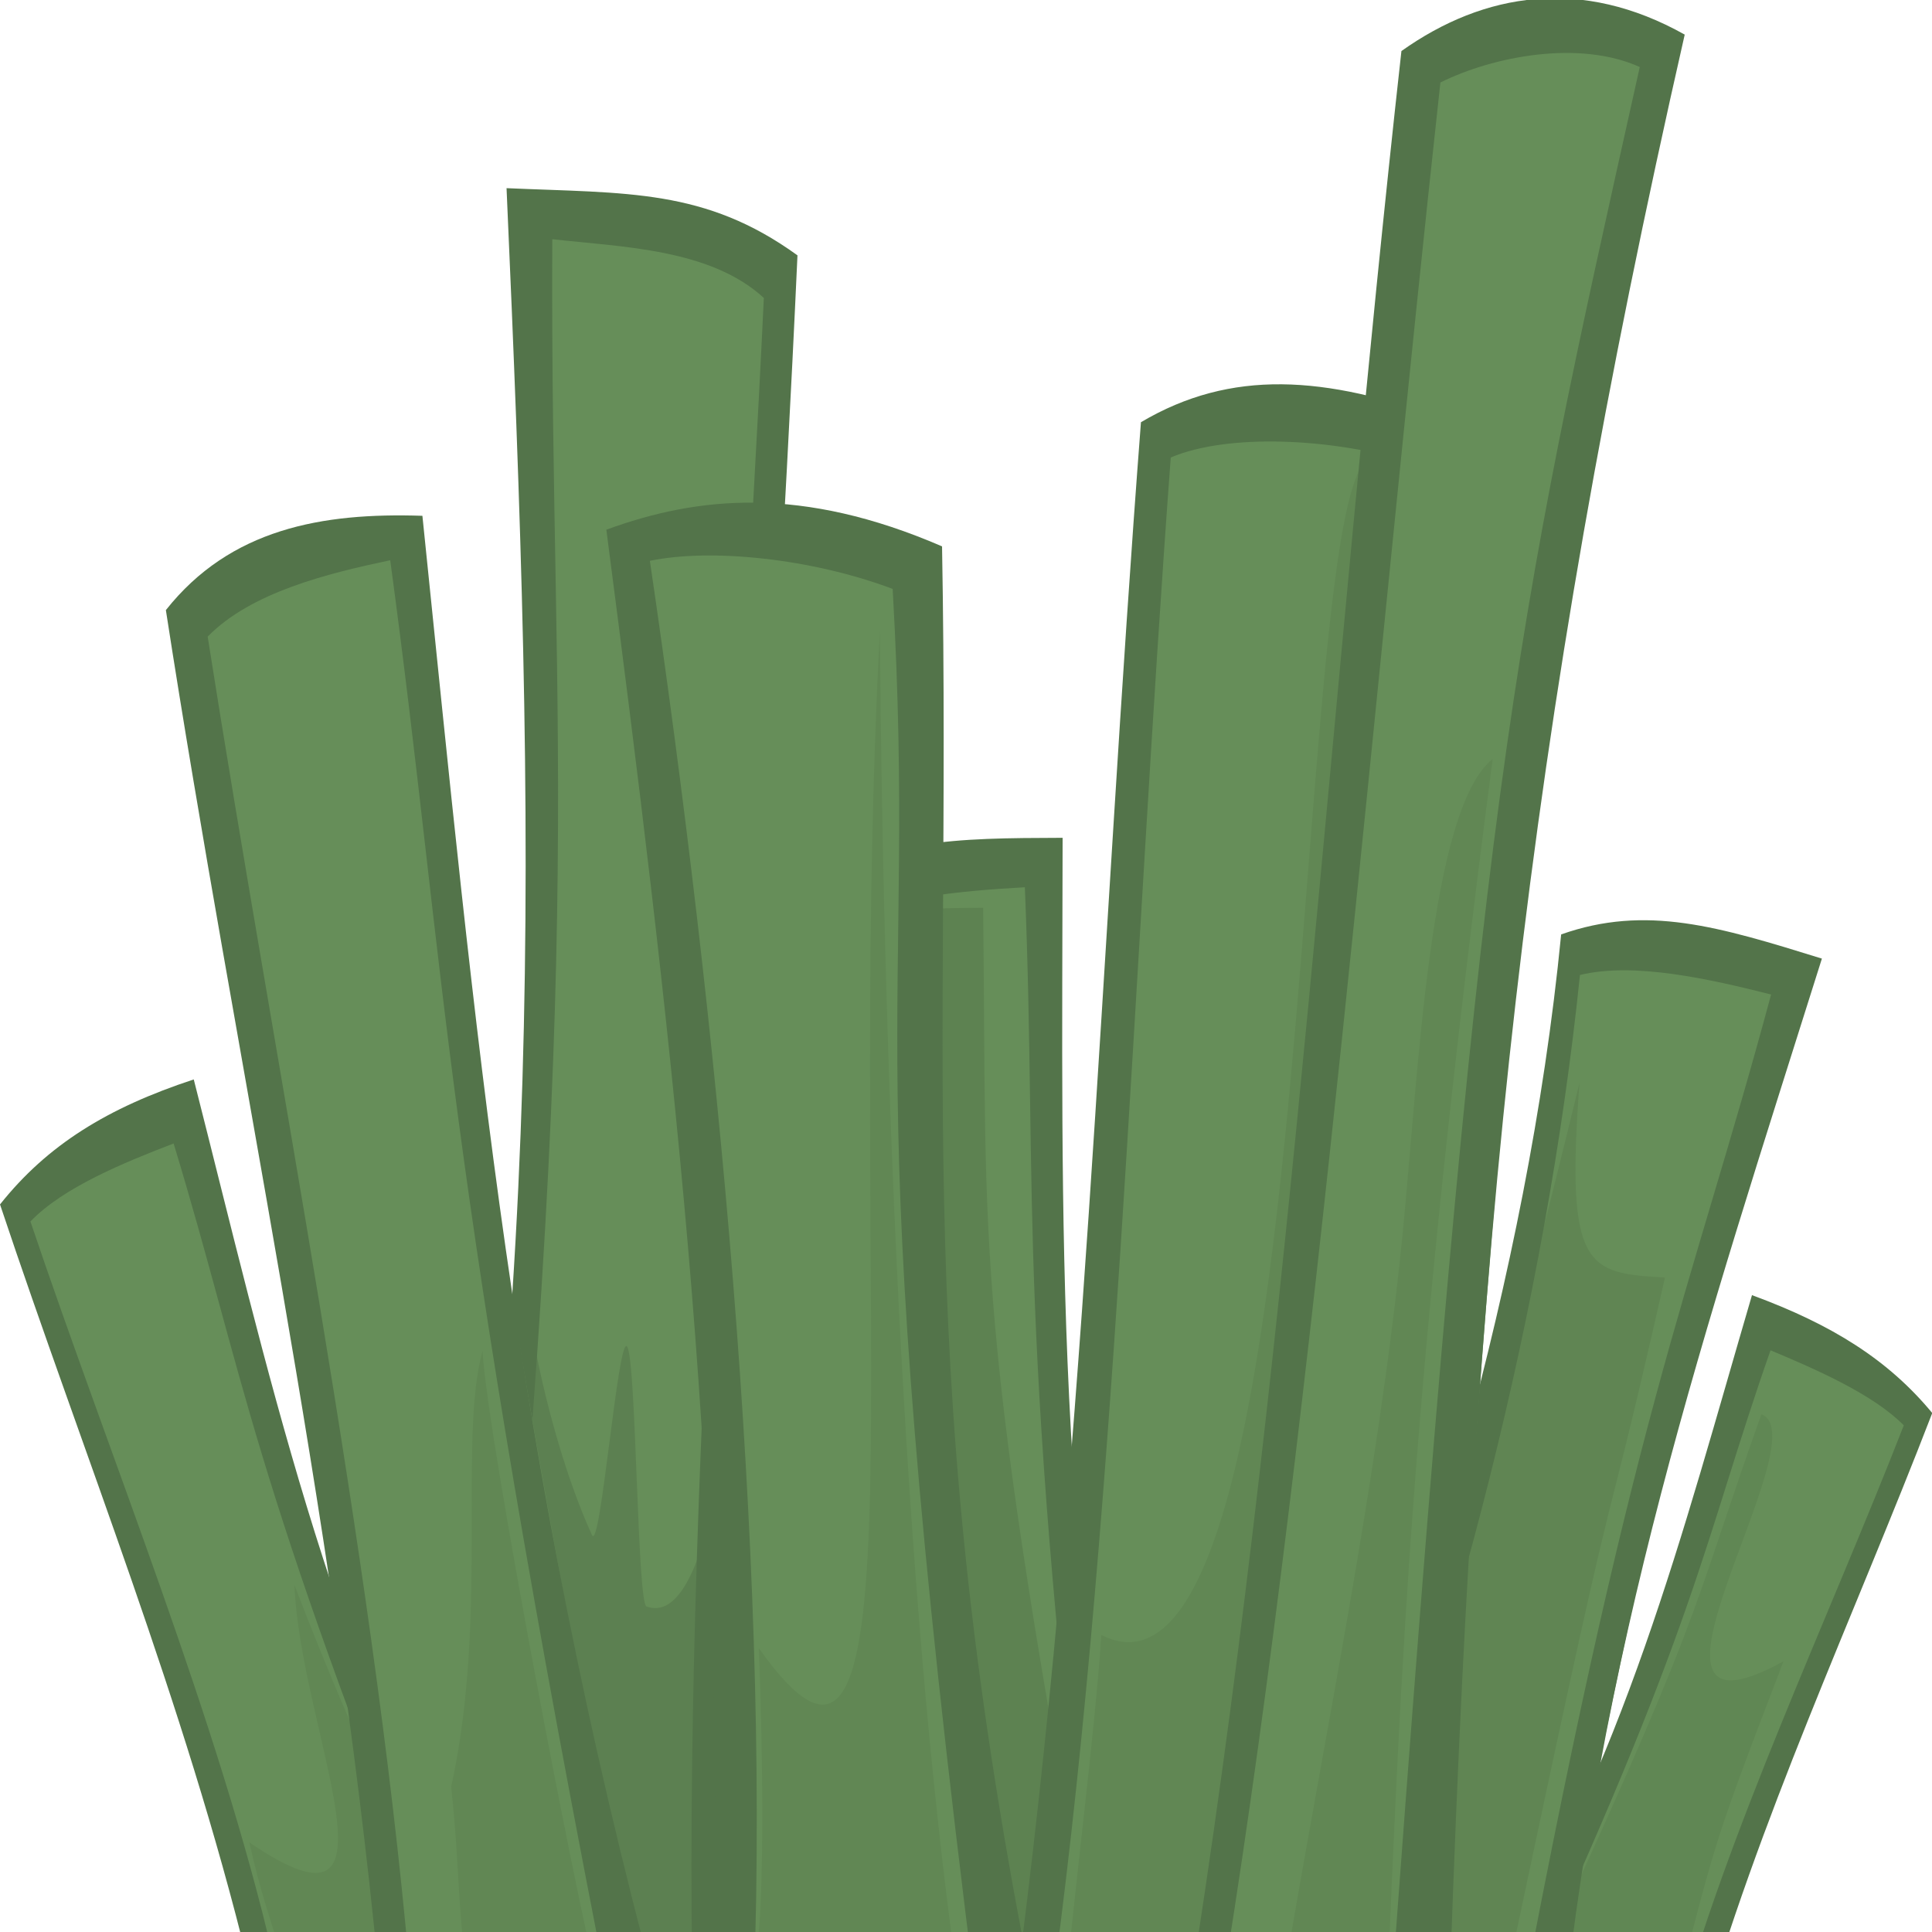 <?xml version="1.0" encoding="UTF-8" standalone="no"?>
<!-- Created with Inkscape (http://www.inkscape.org/) -->

<svg
   width="128"
   height="128"
   viewBox="0 0 33.867 33.867"
   version="1.1"
   id="svg1"
   xml:space="preserve"
   inkscape:version="1.3.2 (1:1.3.2+202311252150+091e20ef0f)"
   sodipodi:docname="herbs01.svg"
   inkscape:export-filename="herbs01.png"
   inkscape:export-xdpi="96"
   inkscape:export-ydpi="96"
   xmlns:inkscape="http://www.inkscape.org/namespaces/inkscape"
   xmlns:sodipodi="http://sodipodi.sourceforge.net/DTD/sodipodi-0.dtd"
   xmlns="http://www.w3.org/2000/svg"
   xmlns:svg="http://www.w3.org/2000/svg"><sodipodi:namedview
     id="namedview1"
     pagecolor="#ffffff"
     bordercolor="#666666"
     borderopacity="1.0"
     inkscape:showpageshadow="2"
     inkscape:pageopacity="0.0"
     inkscape:pagecheckerboard="true"
     inkscape:deskcolor="#d1d1d1"
     inkscape:document-units="mm"
     inkscape:zoom="1.5518659"
     inkscape:cx="-5.1550847"
     inkscape:cy="-53.806196"
     inkscape:window-width="1868"
     inkscape:window-height="1016"
     inkscape:window-x="52"
     inkscape:window-y="27"
     inkscape:window-maximized="1"
     inkscape:current-layer="svg1" /><defs
     id="defs1" /><g
     inkscape:label="Main"
     inkscape:groupmode="layer"
     id="layer1"><g
       id="g4"
       inkscape:label="herb"
       transform="matrix(0.746,0.137,-0.155,0.993,13.564,-2.54)"
       style="stroke-width:1.145"><path
         style="fill:#668e59;fill-opacity:1;stroke-width:0.964;stroke-linecap:round;stroke-linejoin:round"
         d="m 28.46,34.438 c 0.501,-3.546 2.009,-7.428 3.064,-11.159 -1.007,-0.605 -2.263,-0.987 -3.726,-1.184 -0.958,3.839 -0.75,4.757 -3.646,12.384"
         id="path1"
         sodipodi:nodetypes="cccc"
         inkscape:label="fill" /><path
         style="font-variation-settings:normal;opacity:1;vector-effect:none;fill:#2e4229;fill-opacity:0.095;stroke-width:0.964;stroke-linecap:round;stroke-linejoin:round;stroke-miterlimit:4;stroke-dasharray:none;stroke-dashoffset:0;stroke-opacity:1;-inkscape-stroke:none;stop-color:#000000;stop-opacity:1"
         d="m 28.141,34.524 c 0.501,-3.546 0.309,-2.978 1.364,-6.709 -3.792,2.285 0.078,-3.974 -1.386,-4.17 -0.958,3.839 -0.519,3.373 -3.415,10.999"
         id="path23"
         sodipodi:nodetypes="cccc"
         inkscape:label="shadow" /><path
         style="color:#000000;fill:#53744a;stroke-width:1.145;stroke-linecap:round;-inkscape-stroke:none;paint-order:fill markers stroke"
         d="m 27.48,21.629 c -0.757,4.374 -1.22,8.345 -3.624,12.793 0.233,0.175 0.508,0.256 0.787,0.299 2.783,-7.33 2.603,-8.686 3.457,-12.203 1.12,0.185 2.511,0.435 3.312,0.868 -1.041,3.591 -2.597,7.544 -3.092,11.043 0.109,0.245 0.658,0.333 0.557,0.068 0.621,-3.909 2.06,-7.619 3.141,-11.412 -1.19,-0.772 -2.594,-1.201 -4.537,-1.455 z"
         id="path2"
         sodipodi:nodetypes="ccccccccc"
         inkscape:label="outline" /></g><g
       id="g5"
       inkscape:label="herb"
       transform="matrix(-0.8,0.1,0.161,1.194,21.898,-9.652)"
       style="stroke-width:1.015"><path
         style="fill:#668e59;fill-opacity:1;stroke-width:0.854;stroke-linecap:round;stroke-linejoin:round"
         d="m 28.46,34.438 c 0.501,-3.546 2.009,-7.428 3.064,-11.159 -1.007,-0.605 -2.263,-0.987 -3.726,-1.184 -0.958,3.839 -0.75,4.757 -3.646,12.384"
         id="path4"
         sodipodi:nodetypes="cccc"
         inkscape:label="fill" /><path
         style="font-variation-settings:normal;opacity:1;vector-effect:none;fill:#2e4229;fill-opacity:0.091;stroke-width:0.854;stroke-linecap:round;stroke-linejoin:round;stroke-miterlimit:4;stroke-dasharray:none;stroke-dashoffset:0;stroke-opacity:1;-inkscape-stroke:none;stop-color:#000000;stop-opacity:1"
         d="m 28.14,34.422 c 0.136,-0.559 0.27,-0.961 0.359,-1.677 -3.219,1.922 -1.416,-1.514 -1.72,-3.635 -0.908,2.584 -2.255,5.382 -2.626,5.369"
         id="path26"
         sodipodi:nodetypes="cccc"
         inkscape:label="shadow" /><path
         style="color:#000000;fill:#53744a;stroke-width:1.015;stroke-linecap:round;-inkscape-stroke:none;paint-order:fill markers stroke"
         d="m 27.48,21.629 c -0.757,4.374 -1.22,8.345 -3.624,12.793 0.233,0.175 0.508,0.256 0.787,0.299 2.783,-7.33 2.603,-8.686 3.457,-12.203 1.12,0.185 2.511,0.435 3.312,0.868 -1.041,3.591 -2.597,7.544 -3.092,11.043 0.109,0.245 0.658,0.333 0.557,0.068 0.621,-3.909 2.06,-7.619 3.141,-11.412 -1.19,-0.772 -2.594,-1.201 -4.537,-1.455 z"
         id="path5"
         sodipodi:nodetypes="ccccccccc"
         inkscape:label="outline" /></g><g
       id="g9"
       inkscape:label="herb"
       transform="matrix(1.12,-0.294,0.199,2.542,-26.219,-44.782)"
       style="stroke-width:0.587"><path
         style="fill:#668e59;fill-opacity:1;stroke-width:0.494;stroke-linecap:round;stroke-linejoin:round"
         d="m 28.443,34.453 c 0.501,-3.546 2.027,-7.443 3.082,-11.174 -1.007,-0.605 -2.305,-0.751 -3.769,-0.947 -0.69,3.89 0.251,4.381 -3.393,11.867"
         id="path8"
         sodipodi:nodetypes="cccc"
         inkscape:label="fill" /><path
         style="fill:#2e4229;fill-opacity:0.174;stroke-width:0.494;stroke-linecap:round;stroke-linejoin:round"
         d="m 28.443,34.453 0.565,-3.12 c -0.39,0.548 -0.787,0.687 -1.15,0.584 -0.14,-0.04 0.141,-1.689 0.014,-1.791 -0.124,-0.099 -0.657,1.351 -0.765,1.211 -0.364,-0.473 -0.625,-1.129 -0.703,-1.639 l -2.041,4.501"
         id="path20"
         sodipodi:nodetypes="ccssscc"
         inkscape:label="shadow" /><path
         style="color:#000000;fill:#53744a;stroke-width:0.587;stroke-linecap:round;-inkscape-stroke:none;paint-order:fill markers stroke"
         d="m 27.414,22.084 c -0.339,4.454 -0.73,7.675 -3.41,12.066 0.221,0.174 0.483,0.252 0.749,0.294 3.105,-7.264 2.631,-8.38 3.301,-11.933 1.069,0.178 2.412,0.345 3.174,0.772 -1.037,3.592 -2.586,7.623 -3.099,11.12 0.101,0.244 0.625,0.329 0.532,0.065 0.638,-3.907 2.057,-7.619 3.134,-11.413 -1.338,-0.616 -2.536,-0.72 -4.381,-0.97 z"
         id="path9"
         sodipodi:nodetypes="ccccccccc"
         inkscape:label="outline" /></g><g
       id="g7"
       inkscape:label="herb"
       transform="matrix(-0.978,-0.134,0.045,2.054,33.32,-32.474)"
       style="stroke-width:0.706"><path
         style="fill:#668e59;fill-opacity:1;stroke-width:0.594;stroke-linecap:round;stroke-linejoin:round"
         d="m 28.46,34.438 c 0.501,-3.546 2.009,-7.428 3.064,-11.159 -1.007,-0.605 -2.263,-0.987 -3.726,-1.184 -0.958,3.839 -0.75,4.757 -3.646,12.384"
         id="path6"
         sodipodi:nodetypes="cccc"
         inkscape:label="fill" /><path
         style="font-variation-settings:normal;opacity:1;vector-effect:none;fill:#2e4229;fill-opacity:0.091;stroke-width:0.594;stroke-linecap:round;stroke-linejoin:round;stroke-miterlimit:4;stroke-dasharray:none;stroke-dashoffset:0;stroke-opacity:1;-inkscape-stroke:none;stop-color:#000000;stop-opacity:1"
         d="m 27.313,34.341 c 0.114,-0.602 0.067,-0.838 0.181,-1.49 -0.736,-1.483 -0.263,-2.984 -0.735,-3.766 -0.048,0.728 -1.507,4.695 -1.841,5.3"
         id="path27"
         sodipodi:nodetypes="cccc"
         inkscape:label="shadow" /><path
         style="color:#000000;fill:#53744a;stroke-width:0.706;stroke-linecap:round;-inkscape-stroke:none;paint-order:fill markers stroke"
         d="m 27.511,22.007 c -0.757,4.374 -1.251,7.967 -3.655,12.414 0.233,0.175 0.508,0.256 0.787,0.299 2.783,-7.33 2.61,-8.778 3.464,-12.295 1.12,0.185 2.511,0.435 3.312,0.868 -1.041,3.591 -2.604,7.636 -3.099,11.135 0.109,0.245 0.658,0.333 0.557,0.068 0.621,-3.909 2.203,-7.588 3.283,-11.381 -1.19,-0.772 -2.847,-1.019 -4.648,-1.108 z"
         id="path7"
         sodipodi:nodetypes="ccccccccc"
         inkscape:label="outline" /></g><g
       id="g11"
       inkscape:label="herb"
       transform="matrix(-0.85,-0.473,-0.617,1.411,68.826,-1.048)"
       style="stroke-width:0.819"><path
         style="fill:#668e59;fill-opacity:1;stroke-width:0.689;stroke-linecap:round;stroke-linejoin:round"
         d="m 28.46,34.438 c 0.501,-3.546 2.009,-7.428 3.064,-11.159 -1.007,-0.605 -2.263,-0.987 -3.726,-1.184 -0.958,3.839 -0.75,4.757 -3.646,12.384"
         id="path10"
         sodipodi:nodetypes="cccc"
         inkscape:label="fill" /><path
         style="font-variation-settings:normal;opacity:1;vector-effect:none;fill:#2e4229;fill-opacity:0.113;stroke-width:0.689;stroke-linecap:round;stroke-linejoin:round;stroke-miterlimit:4;stroke-dasharray:none;stroke-dashoffset:0;stroke-opacity:1;-inkscape-stroke:none;stop-color:#000000;stop-opacity:1"
         d="m 28.46,34.438 c 0.501,-3.546 1.123,-6.241 2.178,-9.972 -1.122,1.946 -1.505,1.858 -2.83,1.47 -1.188,3.829 -0.159,1.073 -2.736,8.713"
         id="path22"
         sodipodi:nodetypes="cccc"
         inkscape:label="shadow" /><path
         style="color:#000000;fill:#53744a;stroke-width:0.819;stroke-linecap:round;-inkscape-stroke:none;paint-order:fill markers stroke"
         d="m 27.519,21.876 c -0.757,4.374 -1.259,8.098 -3.662,12.546 0.233,0.175 0.508,0.256 0.787,0.299 2.783,-7.33 2.603,-8.686 3.457,-12.203 1.12,0.185 2.511,0.435 3.312,0.868 -1.841,3.505 -2.849,7.517 -3.092,11.043 0.109,0.245 0.658,0.333 0.557,0.068 0.592,-3.912 1.158,-7.696 3.141,-11.412 -1.19,-0.772 -2.555,-0.954 -4.499,-1.208 z"
         id="path11"
         sodipodi:nodetypes="ccccccccc"
         inkscape:label="outline" /></g><g
       id="g19"
       inkscape:label="herb"
       transform="matrix(-0.953,-0.197,-0.167,1.531,48.506,-13.386)"
       style="stroke-width:0.819"><path
         style="fill:#668e59;fill-opacity:1;stroke-width:0.689;stroke-linecap:round;stroke-linejoin:round"
         d="m 28.46,34.438 c 0.501,-3.546 1.97,-7.6 3.025,-11.331 -1.007,-0.605 -2.258,-0.618 -3.722,-0.814 -0.958,3.839 -0.414,4.606 -3.309,12.232"
         id="path18"
         sodipodi:nodetypes="cccc"
         inkscape:label="fill" /><path
         style="font-variation-settings:normal;opacity:1;vector-effect:none;fill:#2e4229;fill-opacity:0.155;stroke-width:0.689;stroke-linecap:round;stroke-linejoin:round;stroke-miterlimit:4;stroke-dasharray:none;stroke-dashoffset:0;stroke-opacity:1;-inkscape-stroke:none;stop-color:#000000;stop-opacity:1"
         d="m 28.46,34.438 c 0.501,-3.546 2.17,-7.015 3.225,-10.746 -1.007,-0.605 -1.411,-0.651 -2.874,-0.848 -0.762,3.909 -0.594,4.568 -4.251,11.921"
         id="path21"
         sodipodi:nodetypes="cccc"
         inkscape:label="shadow" /><path
         style="color:#000000;fill:#53744a;stroke-width:0.819;stroke-linecap:round;-inkscape-stroke:none;paint-order:fill markers stroke"
         d="m 27.519,21.876 c -0.757,4.374 -1.259,8.098 -3.662,12.546 0.233,0.175 0.508,0.256 0.787,0.299 2.783,-7.33 2.603,-8.686 3.457,-12.203 1.12,0.185 2.511,0.435 3.312,0.868 -1.841,3.505 -2.849,7.517 -3.092,11.043 0.109,0.245 0.658,0.333 0.557,0.068 0.592,-3.912 1.158,-7.696 3.141,-11.412 -1.19,-0.772 -2.555,-0.954 -4.499,-1.208 z"
         id="path19"
         sodipodi:nodetypes="ccccccccc"
         inkscape:label="outline" /></g><g
       id="g15"
       inkscape:label="herb"
       transform="matrix(-1.017,-0.695,-0.48,2.284,63.705,-23.631)"
       style="stroke-width:0.614"><path
         style="fill:#668e59;fill-opacity:1;stroke-width:0.516;stroke-linecap:round;stroke-linejoin:round"
         d="m 28.46,34.438 c 0.501,-3.546 2.009,-7.428 3.064,-11.159 -1.007,-0.605 -2.263,-0.987 -3.726,-1.184 -0.958,3.839 -0.265,3.732 -3.161,11.359"
         id="path14"
         sodipodi:nodetypes="cccc"
         inkscape:label="fill" /><path
         style="font-variation-settings:normal;opacity:1;vector-effect:none;fill:#2e4229;fill-opacity:0.091;stroke-width:0.516;stroke-linecap:round;stroke-linejoin:round;stroke-miterlimit:4;stroke-dasharray:none;stroke-dashoffset:0;stroke-opacity:1;-inkscape-stroke:none;stop-color:#000000;stop-opacity:1"
         d="m 28.099,34.365 c 0.219,-0.842 0.415,-2.056 0.627,-2.729 -3.813,-0.276 1.044,-8.964 -0.419,-9.161 -0.958,3.839 -0.775,3.352 -3.67,10.979"
         id="path24"
         sodipodi:nodetypes="cccc"
         inkscape:label="shadow" /><path
         style="color:#000000;fill:#53744a;stroke-width:0.614;stroke-linecap:round;-inkscape-stroke:none;paint-order:fill markers stroke"
         d="m 27.399,21.903 c -0.757,4.374 -0.721,7.145 -3.124,11.593 0.233,0.175 0.508,0.256 0.787,0.299 2.783,-7.33 2.014,-7.906 2.868,-11.423 1.12,0.185 2.678,0.61 3.479,1.043 -1.041,3.591 -2.594,7.514 -3.089,11.013 0.109,0.245 0.658,0.333 0.557,0.068 0.621,-3.909 2.012,-7.387 3.093,-11.181 -1.19,-0.772 -2.627,-1.158 -4.57,-1.413 z"
         id="path15"
         sodipodi:nodetypes="ccccccccc"
         inkscape:label="outline" /></g><g
       id="g13"
       inkscape:label="herb"
       transform="matrix(-0.853,-0.871,-0.569,2.681,65.235,-33.211)"
       style="stroke-width:0.599"><path
         style="fill:#668e59;fill-opacity:1;stroke-width:0.504;stroke-linecap:round;stroke-linejoin:round"
         d="m 28.46,34.438 c 0.501,-3.546 2.099,-7.587 3.155,-11.318 -1.007,-0.605 -2.444,-1.1 -3.907,-1.296 -0.106,4.173 0.052,4.147 -3.059,11.689"
         id="path12"
         sodipodi:nodetypes="cccc"
         inkscape:label="fill" /><path
         style="font-variation-settings:normal;opacity:1;vector-effect:none;fill:#2e4229;fill-opacity:0.091;stroke-width:0.504;stroke-linecap:round;stroke-linejoin:round;stroke-miterlimit:4;stroke-dasharray:none;stroke-dashoffset:0;stroke-opacity:1;-inkscape-stroke:none;stop-color:#000000;stop-opacity:1"
         d="m 27.297,34.138 c 0.175,-1.456 0.185,-3.141 0.651,-4.593 0.307,-0.956 1.072,-2.436 0.184,-3.056 -0.871,3.85 -1.72,5.394 -2.646,7.226"
         id="path28"
         sodipodi:nodetypes="cscc"
         inkscape:label="fill" /><path
         style="color:#000000;fill:#53744a;stroke-width:0.599;stroke-linecap:round;-inkscape-stroke:none;paint-order:fill markers stroke"
         d="m 27.485,21.544 c 0.181,4.659 -0.745,7.628 -3.183,12.065 0.233,0.175 0.742,0.259 1.021,0.302 2.971,-7.273 2.909,-8.138 2.805,-11.947 1.12,0.185 2.511,0.745 3.312,1.177 -1.041,3.591 -2.626,7.788 -3.121,11.286 0.109,0.245 0.658,0.333 0.557,0.068 0.621,-3.909 2.255,-7.516 3.335,-11.309 -1.19,-0.772 -2.783,-1.389 -4.727,-1.643 z"
         id="path13"
         sodipodi:nodetypes="ccccccccc"
         inkscape:label="outline" /></g><g
       id="g17"
       inkscape:label="herb"
       transform="matrix(-1.241,-0.811,-0.176,2.014,54.423,-11.699)"
       style="stroke-width:0.615"><path
         style="fill:#668e59;fill-opacity:1;stroke-width:0.518;stroke-linecap:round;stroke-linejoin:round"
         d="m 28.46,34.438 c 0.501,-3.546 2.009,-7.428 3.064,-11.159 -1.007,-0.605 -2.263,-0.987 -3.726,-1.184 -0.958,3.839 -0.064,3.474 -2.96,11.1"
         id="path16"
         sodipodi:nodetypes="cccc"
         inkscape:label="fill" /><path
         style="font-variation-settings:normal;opacity:1;vector-effect:none;fill:#2e4229;fill-opacity:0.091;stroke-width:0.518;stroke-linecap:round;stroke-linejoin:round;stroke-miterlimit:4;stroke-dasharray:none;stroke-dashoffset:0;stroke-opacity:1;-inkscape-stroke:none;stop-color:#000000;stop-opacity:1"
         d="m 28.342,34.401 c -0.125,-0.441 0.134,-1.932 0.3,-2.714 -2.568,1.073 -0.757,-3.177 -0.43,-9.025 -0.613,3.94 -1.538,8.128 -2.676,10.835"
         id="path25"
         sodipodi:nodetypes="cccc"
         inkscape:label="shadow" /><path
         style="color:#000000;fill:#53744a;stroke-width:0.615;stroke-linecap:round;-inkscape-stroke:none;paint-order:fill markers stroke"
         d="m 27.48,21.629 c -0.757,4.374 -0.539,7.038 -2.943,11.485 0.233,0.175 0.508,0.256 0.787,0.299 2.783,-7.33 1.912,-7.65 2.766,-11.167 1.12,0.185 2.476,0.642 3.277,1.075 -1.435,3.405 -2.755,7.514 -3.047,11.108 0.109,0.245 0.658,0.333 0.557,0.068 0.41,-4.009 1.703,-7.558 3.108,-11.198 -1.19,-0.772 -2.561,-1.414 -4.505,-1.669 z"
         id="path17"
         sodipodi:nodetypes="ccccccccc"
         inkscape:label="outline" /></g></g></svg>
